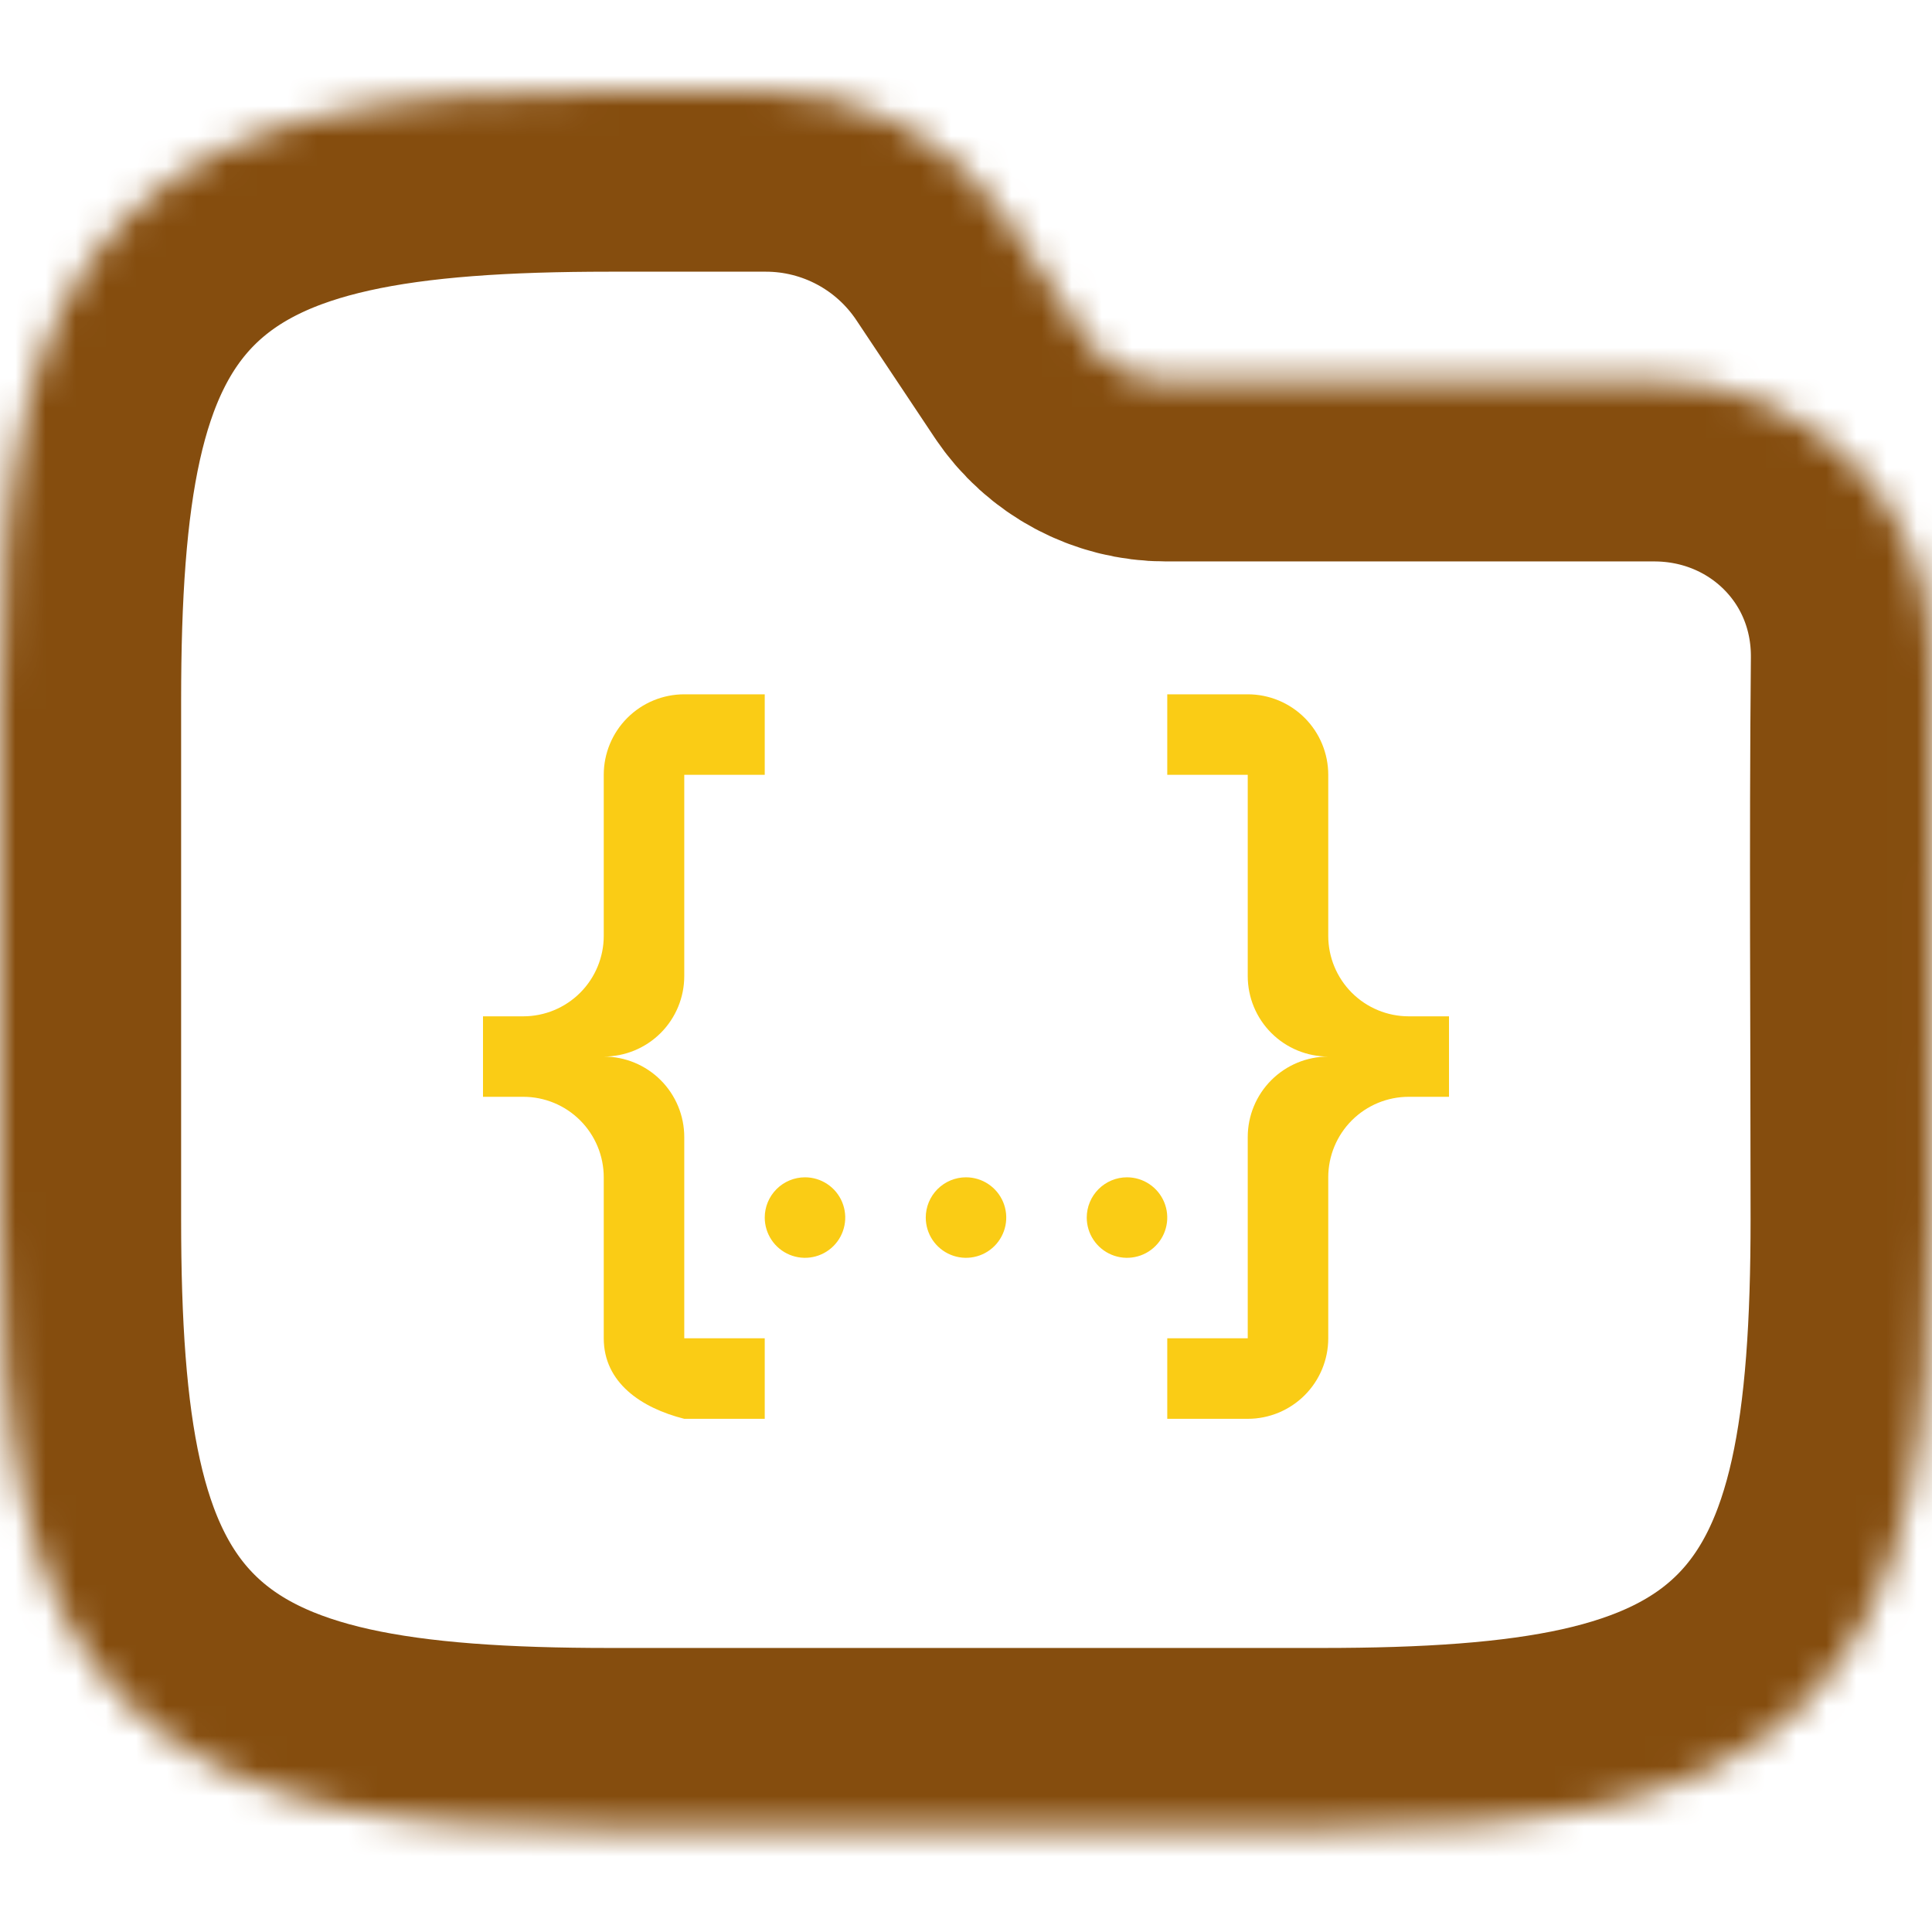 <svg width="64" height="64" viewBox="0 0 64 64" fill="none" xmlns="http://www.w3.org/2000/svg">
<g clip-path="url(#clip0_715_3339)">
<mask id="path-1-inside-1_715_3339" fill="white">
<path fill-rule="evenodd" clip-rule="evenodd" d="M10.941 3.764C13.534 3.187 16.623 3 20.195 3H25.371C28.58 3 31.577 4.604 33.358 7.274L35.957 11.174C36.551 12.064 37.55 12.598 38.619 12.598H54.794C59.906 12.598 64.048 16.634 64 21.83C63.941 28.018 63.99 34.208 63.99 40.396C63.99 43.968 63.803 47.057 63.227 49.65C62.642 52.28 61.616 54.593 59.804 56.405C57.992 58.217 55.679 59.243 53.049 59.828C50.456 60.404 47.367 60.591 43.795 60.591H20.195C16.623 60.591 13.534 60.404 10.941 59.828C8.311 59.243 5.999 58.217 4.186 56.405C2.374 54.593 1.348 52.28 0.764 49.65C0.187 47.057 0 43.968 0 40.396V23.195C0 19.623 0.187 16.535 0.764 13.941C1.348 11.311 2.374 8.999 4.186 7.186C5.999 5.374 8.311 4.348 10.941 3.764Z"/>
</mask>
<path fill-rule="evenodd" clip-rule="evenodd" d="M10.941 3.764C13.534 3.187 16.623 3 20.195 3H25.371C28.58 3 31.577 4.604 33.358 7.274L35.957 11.174C36.551 12.064 37.55 12.598 38.619 12.598H54.794C59.906 12.598 64.048 16.634 64 21.83C63.941 28.018 63.99 34.208 63.99 40.396C63.99 43.968 63.803 47.057 63.227 49.65C62.642 52.28 61.616 54.593 59.804 56.405C57.992 58.217 55.679 59.243 53.049 59.828C50.456 60.404 47.367 60.591 43.795 60.591H20.195C16.623 60.591 13.534 60.404 10.941 59.828C8.311 59.243 5.999 58.217 4.186 56.405C2.374 54.593 1.348 52.28 0.764 49.65C0.187 47.057 0 43.968 0 40.396V23.195C0 19.623 0.187 16.535 0.764 13.941C1.348 11.311 2.374 8.999 4.186 7.186C5.999 5.374 8.311 4.348 10.941 3.764Z" stroke="#854D0E" stroke-width="12" mask="url(#path-1-inside-1_715_3339)"/>
<g clip-path="url(#clip1_715_3339)">
<path d="M22.667 23H25.333V25.667H22.667V32.333C22.667 33.041 22.386 33.719 21.886 34.219C21.386 34.719 20.707 35 20 35C20.707 35 21.386 35.281 21.886 35.781C22.386 36.281 22.667 36.959 22.667 37.667V44.333H25.333V47H22.667C21.24 46.64 20 45.8 20 44.333V39C20 38.293 19.719 37.614 19.219 37.114C18.719 36.614 18.041 36.333 17.333 36.333H16V33.667H17.333C18.041 33.667 18.719 33.386 19.219 32.886C19.719 32.386 20 31.707 20 31V25.667C20 24.959 20.281 24.281 20.781 23.781C21.281 23.281 21.959 23 22.667 23ZM41.333 23C42.041 23 42.719 23.281 43.219 23.781C43.719 24.281 44 24.959 44 25.667V31C44 31.707 44.281 32.386 44.781 32.886C45.281 33.386 45.959 33.667 46.667 33.667H48V36.333H46.667C45.959 36.333 45.281 36.614 44.781 37.114C44.281 37.614 44 38.293 44 39V44.333C44 45.041 43.719 45.719 43.219 46.219C42.719 46.719 42.041 47 41.333 47H38.667V44.333H41.333V37.667C41.333 36.959 41.614 36.281 42.114 35.781C42.614 35.281 43.293 35 44 35C43.293 35 42.614 34.719 42.114 34.219C41.614 33.719 41.333 33.041 41.333 32.333V25.667H38.667V23H41.333ZM32 39C32.264 39 32.522 39.078 32.741 39.225C32.96 39.371 33.131 39.58 33.232 39.823C33.333 40.067 33.359 40.335 33.308 40.593C33.256 40.852 33.129 41.09 32.943 41.276C32.756 41.463 32.519 41.59 32.26 41.641C32.002 41.693 31.733 41.666 31.49 41.565C31.246 41.464 31.038 41.293 30.891 41.074C30.745 40.855 30.667 40.597 30.667 40.333C30.667 39.98 30.807 39.641 31.057 39.391C31.307 39.141 31.646 39 32 39ZM26.667 39C26.93 39 27.188 39.078 27.407 39.225C27.627 39.371 27.798 39.58 27.898 39.823C27.999 40.067 28.026 40.335 27.974 40.593C27.923 40.852 27.796 41.09 27.61 41.276C27.423 41.463 27.185 41.59 26.927 41.641C26.668 41.693 26.4 41.666 26.156 41.565C25.913 41.464 25.704 41.293 25.558 41.074C25.412 40.855 25.333 40.597 25.333 40.333C25.333 39.98 25.474 39.641 25.724 39.391C25.974 39.141 26.313 39 26.667 39ZM37.333 39C37.597 39 37.855 39.078 38.074 39.225C38.293 39.371 38.464 39.58 38.565 39.823C38.666 40.067 38.693 40.335 38.641 40.593C38.59 40.852 38.463 41.09 38.276 41.276C38.09 41.463 37.852 41.59 37.593 41.641C37.335 41.693 37.067 41.666 36.823 41.565C36.58 41.464 36.371 41.293 36.225 41.074C36.078 40.855 36 40.597 36 40.333C36 39.98 36.141 39.641 36.391 39.391C36.641 39.141 36.98 39 37.333 39Z" fill="#FACC15"/>
</g>
</g>
<defs>
<clipPath id="clip0_715_3339">
<rect width="64" height="64" fill="white"/>
</clipPath>
<clipPath id="clip1_715_3339">
<rect width="32" height="32" fill="white" transform="translate(16 19)"/>
</clipPath>
</defs>
</svg>

